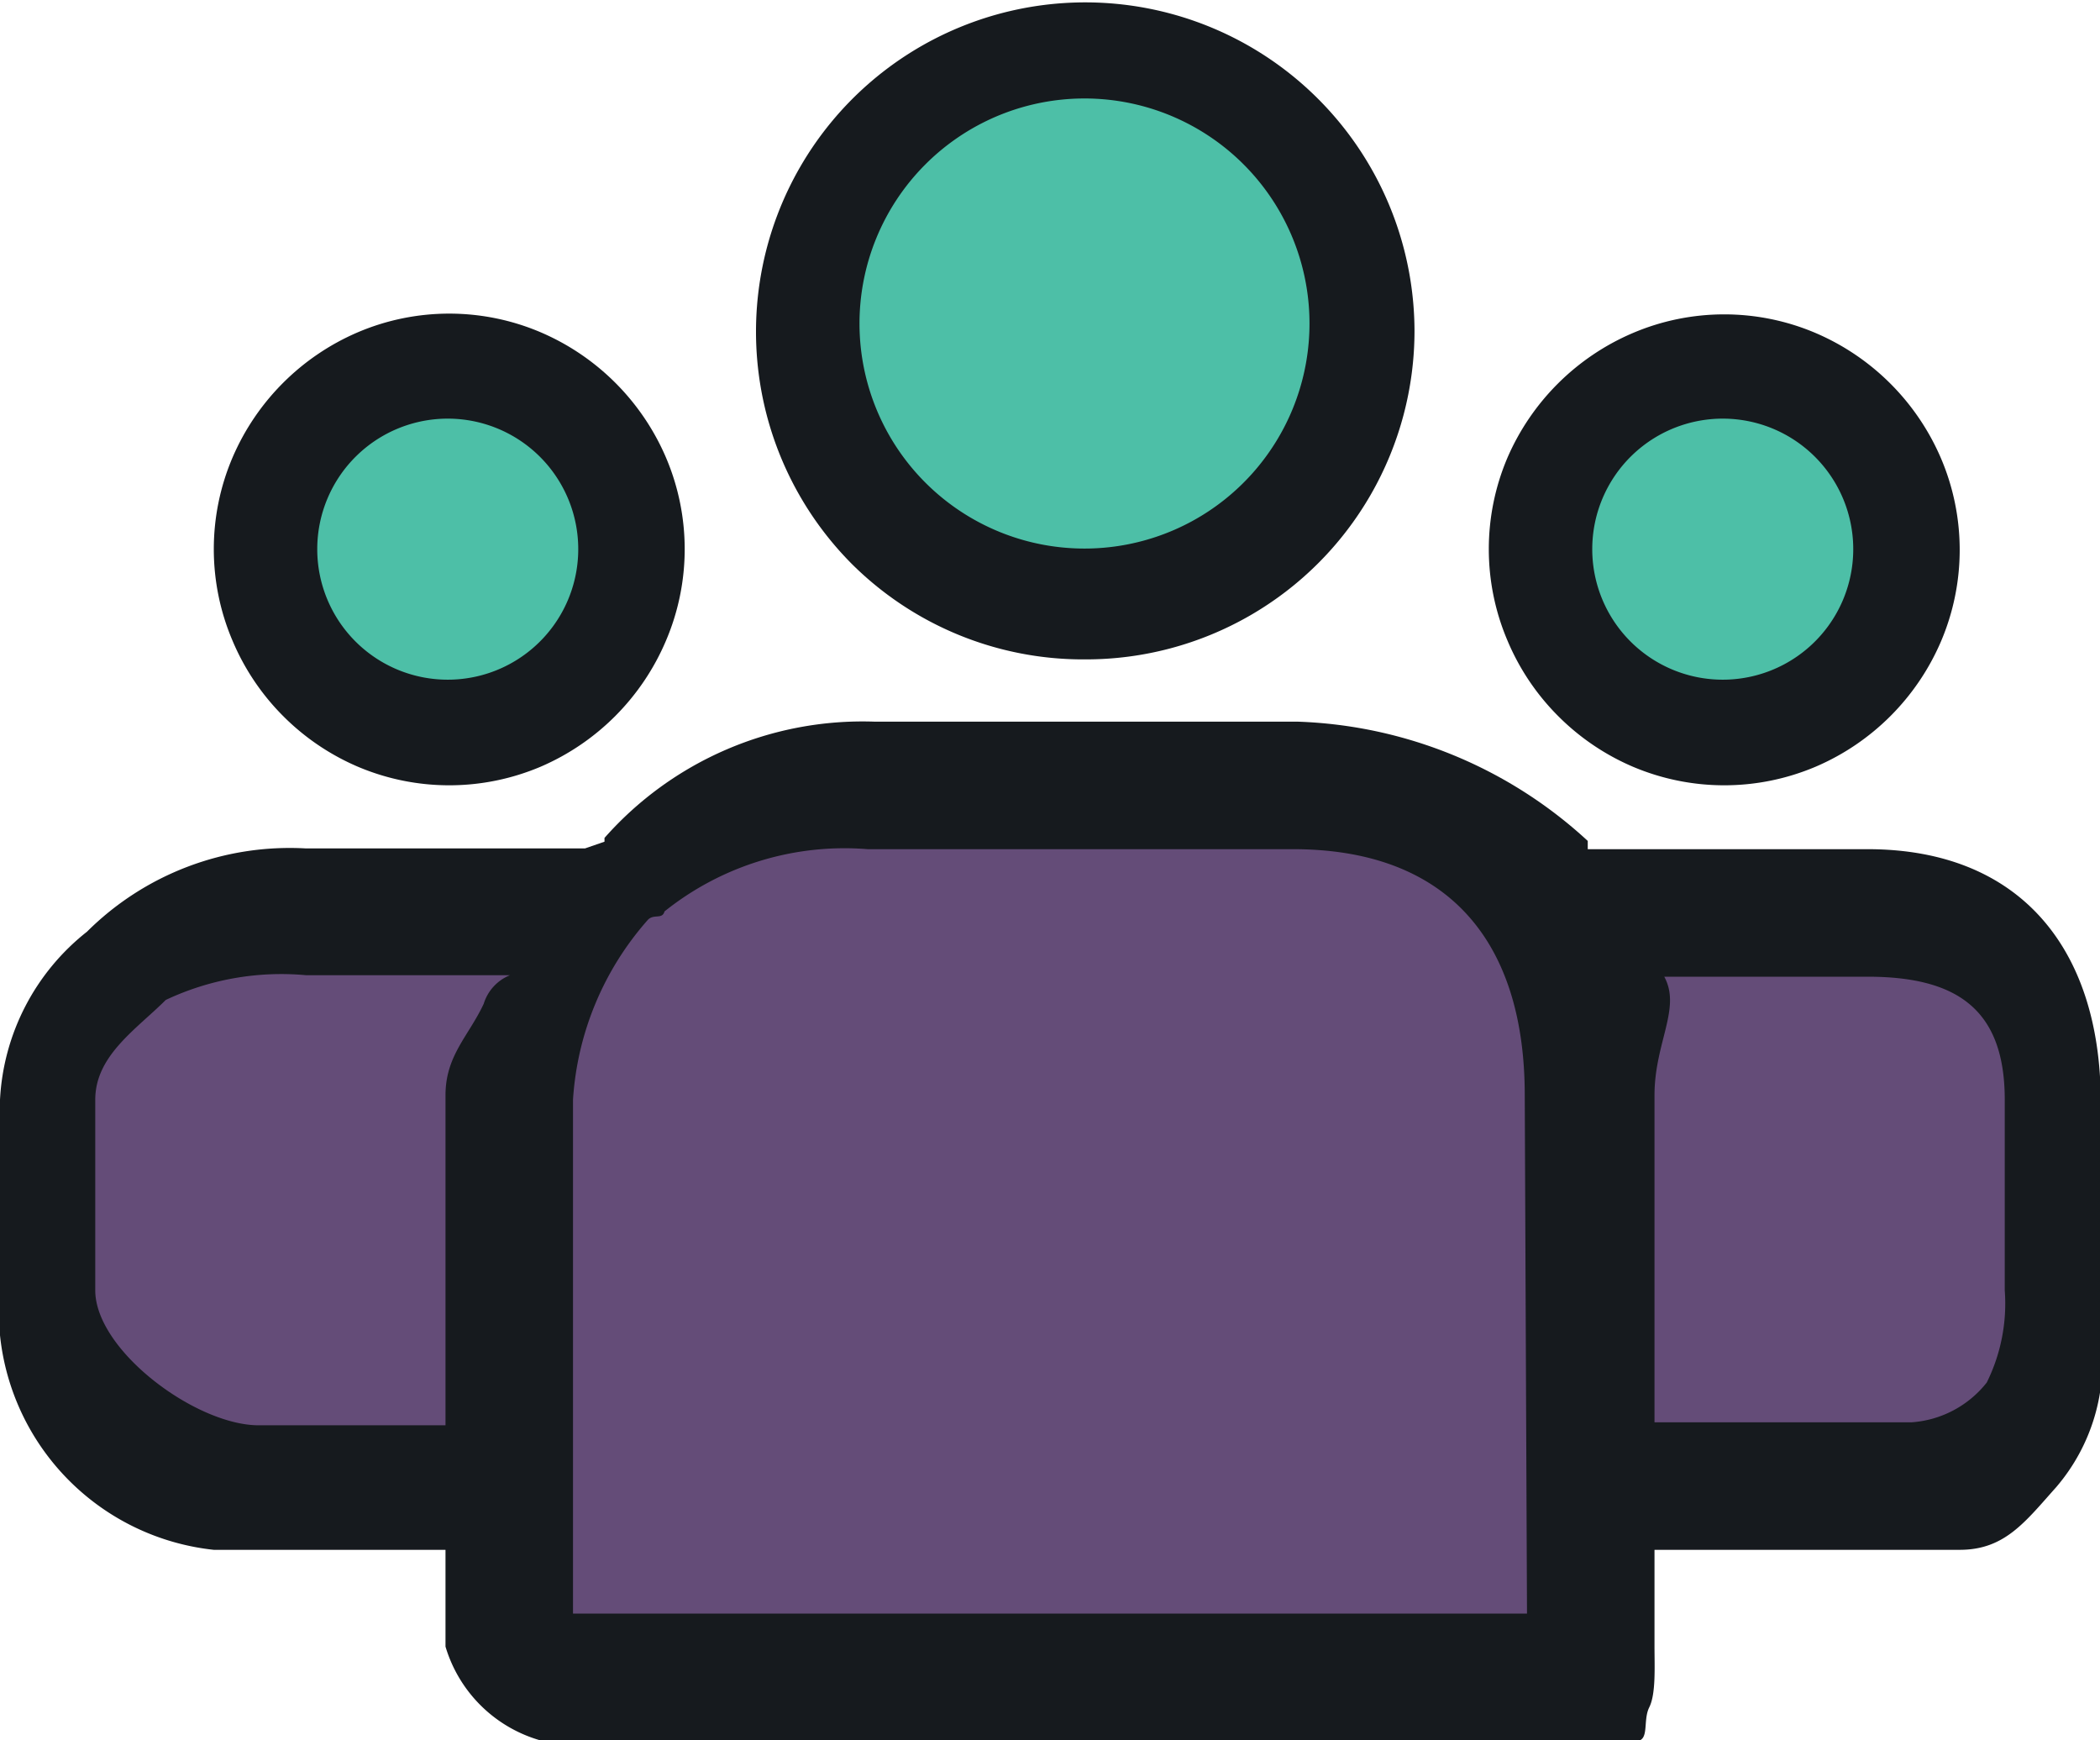 <svg xmlns="http://www.w3.org/2000/svg" viewBox="0 0 28 23.2"><defs><style>.cls-1{fill:#161a1e;}.cls-2{fill:#4dbfa7;}.cls-3{fill:#644c78;}</style></defs><title>iconColor_Team</title><g id="Layer_2" data-name="Layer 2"><g id="Layer_1-2" data-name="Layer 1"><path class="cls-1" d="M14.47,8.79a4.38,4.38,0,0,0,4.39-4.39,4.39,4.39,0,1,0-7.51,3.11A4.37,4.37,0,0,0,14.47,8.79Z"/><path class="cls-2" d="M12.33,2.2a3,3,0,1,1-.87,2.13A3,3,0,0,1,12.33,2.2Z"/><path class="cls-1" d="M3.77,9.54a3.16,3.16,0,0,0,1,.68,3.12,3.12,0,0,0,2.44,0A3.18,3.18,0,0,0,8.88,8.54a3.11,3.11,0,0,0,0-2.44A3.18,3.18,0,0,0,7.21,4.43a3.11,3.11,0,0,0-2.44,0A3.18,3.18,0,0,0,3.1,6.1a3.11,3.11,0,0,0,0,2.44A3.15,3.15,0,0,0,3.77,9.54Z"/><path class="cls-2" d="M4.75,6.08a1.74,1.74,0,1,1-.52,1.24A1.74,1.74,0,0,1,4.75,6.08Z"/><path class="cls-1" d="M20.77,9.54a3.16,3.16,0,0,0,1,.68,3.12,3.12,0,0,0,2.44,0,3.18,3.18,0,0,0,1.67-1.67,3.11,3.11,0,0,0,0-2.44,3.18,3.18,0,0,0-1.67-1.67,3.11,3.11,0,0,0-2.44,0A3.18,3.18,0,0,0,20.1,6.1a3.11,3.11,0,0,0,0,2.44A3.14,3.14,0,0,0,20.77,9.54Z"/><path class="cls-2" d="M21.75,6.08a1.74,1.74,0,1,1-.52,1.24A1.74,1.74,0,0,1,21.75,6.08Z"/><path class="cls-1" d="M24.9,11.32H21.17s0-.06,0-.11a6,6,0,0,0-3.87-1.59H11.66a4.59,4.59,0,0,0-3.6,1.55v.05l-.26.09H4.08a3.83,3.83,0,0,0-2.92,1.11A3.05,3.05,0,0,0,0,14.66V17.8a3.21,3.21,0,0,0,2.85,2.86H5.94v1.29a1.85,1.85,0,0,0,1.3,1.26H21.81c.19,0,.09-.27.18-.45s.07-.54.07-.81V20.66h4.07c.6,0,.87-.37,1.29-.84a2.56,2.56,0,0,0,.59-2V14.66C28,12.64,26.93,11.32,24.9,11.32Z"/><path class="cls-3" d="M6.45,13.38c-.2.43-.51.69-.51,1.22V19H3.45C2.61,19,1.27,18,1.27,17.2V14.66c0-.59.55-.94.94-1.33A3.61,3.61,0,0,1,4.08,13H6.8A.6.6,0,0,0,6.45,13.38Z"/><path class="cls-3" d="M20.36,21.51H7.64V14.66a4,4,0,0,1,1-2.4c.08-.08.19,0,.22-.11a3.84,3.84,0,0,1,2.71-.83h5.67c2.05,0,3.09,1.21,3.09,3.28Z"/><path class="cls-3" d="M26.73,17.2a2.37,2.37,0,0,1-.24,1.23,1.4,1.4,0,0,1-1,.53H22.06V14.6c0-.7.36-1.16.13-1.58H24.9c1.2,0,1.83.44,1.83,1.64Z"/><path class="cls-1" d="M21.21,11.18l0,0h0Z"/></g></g></svg>
